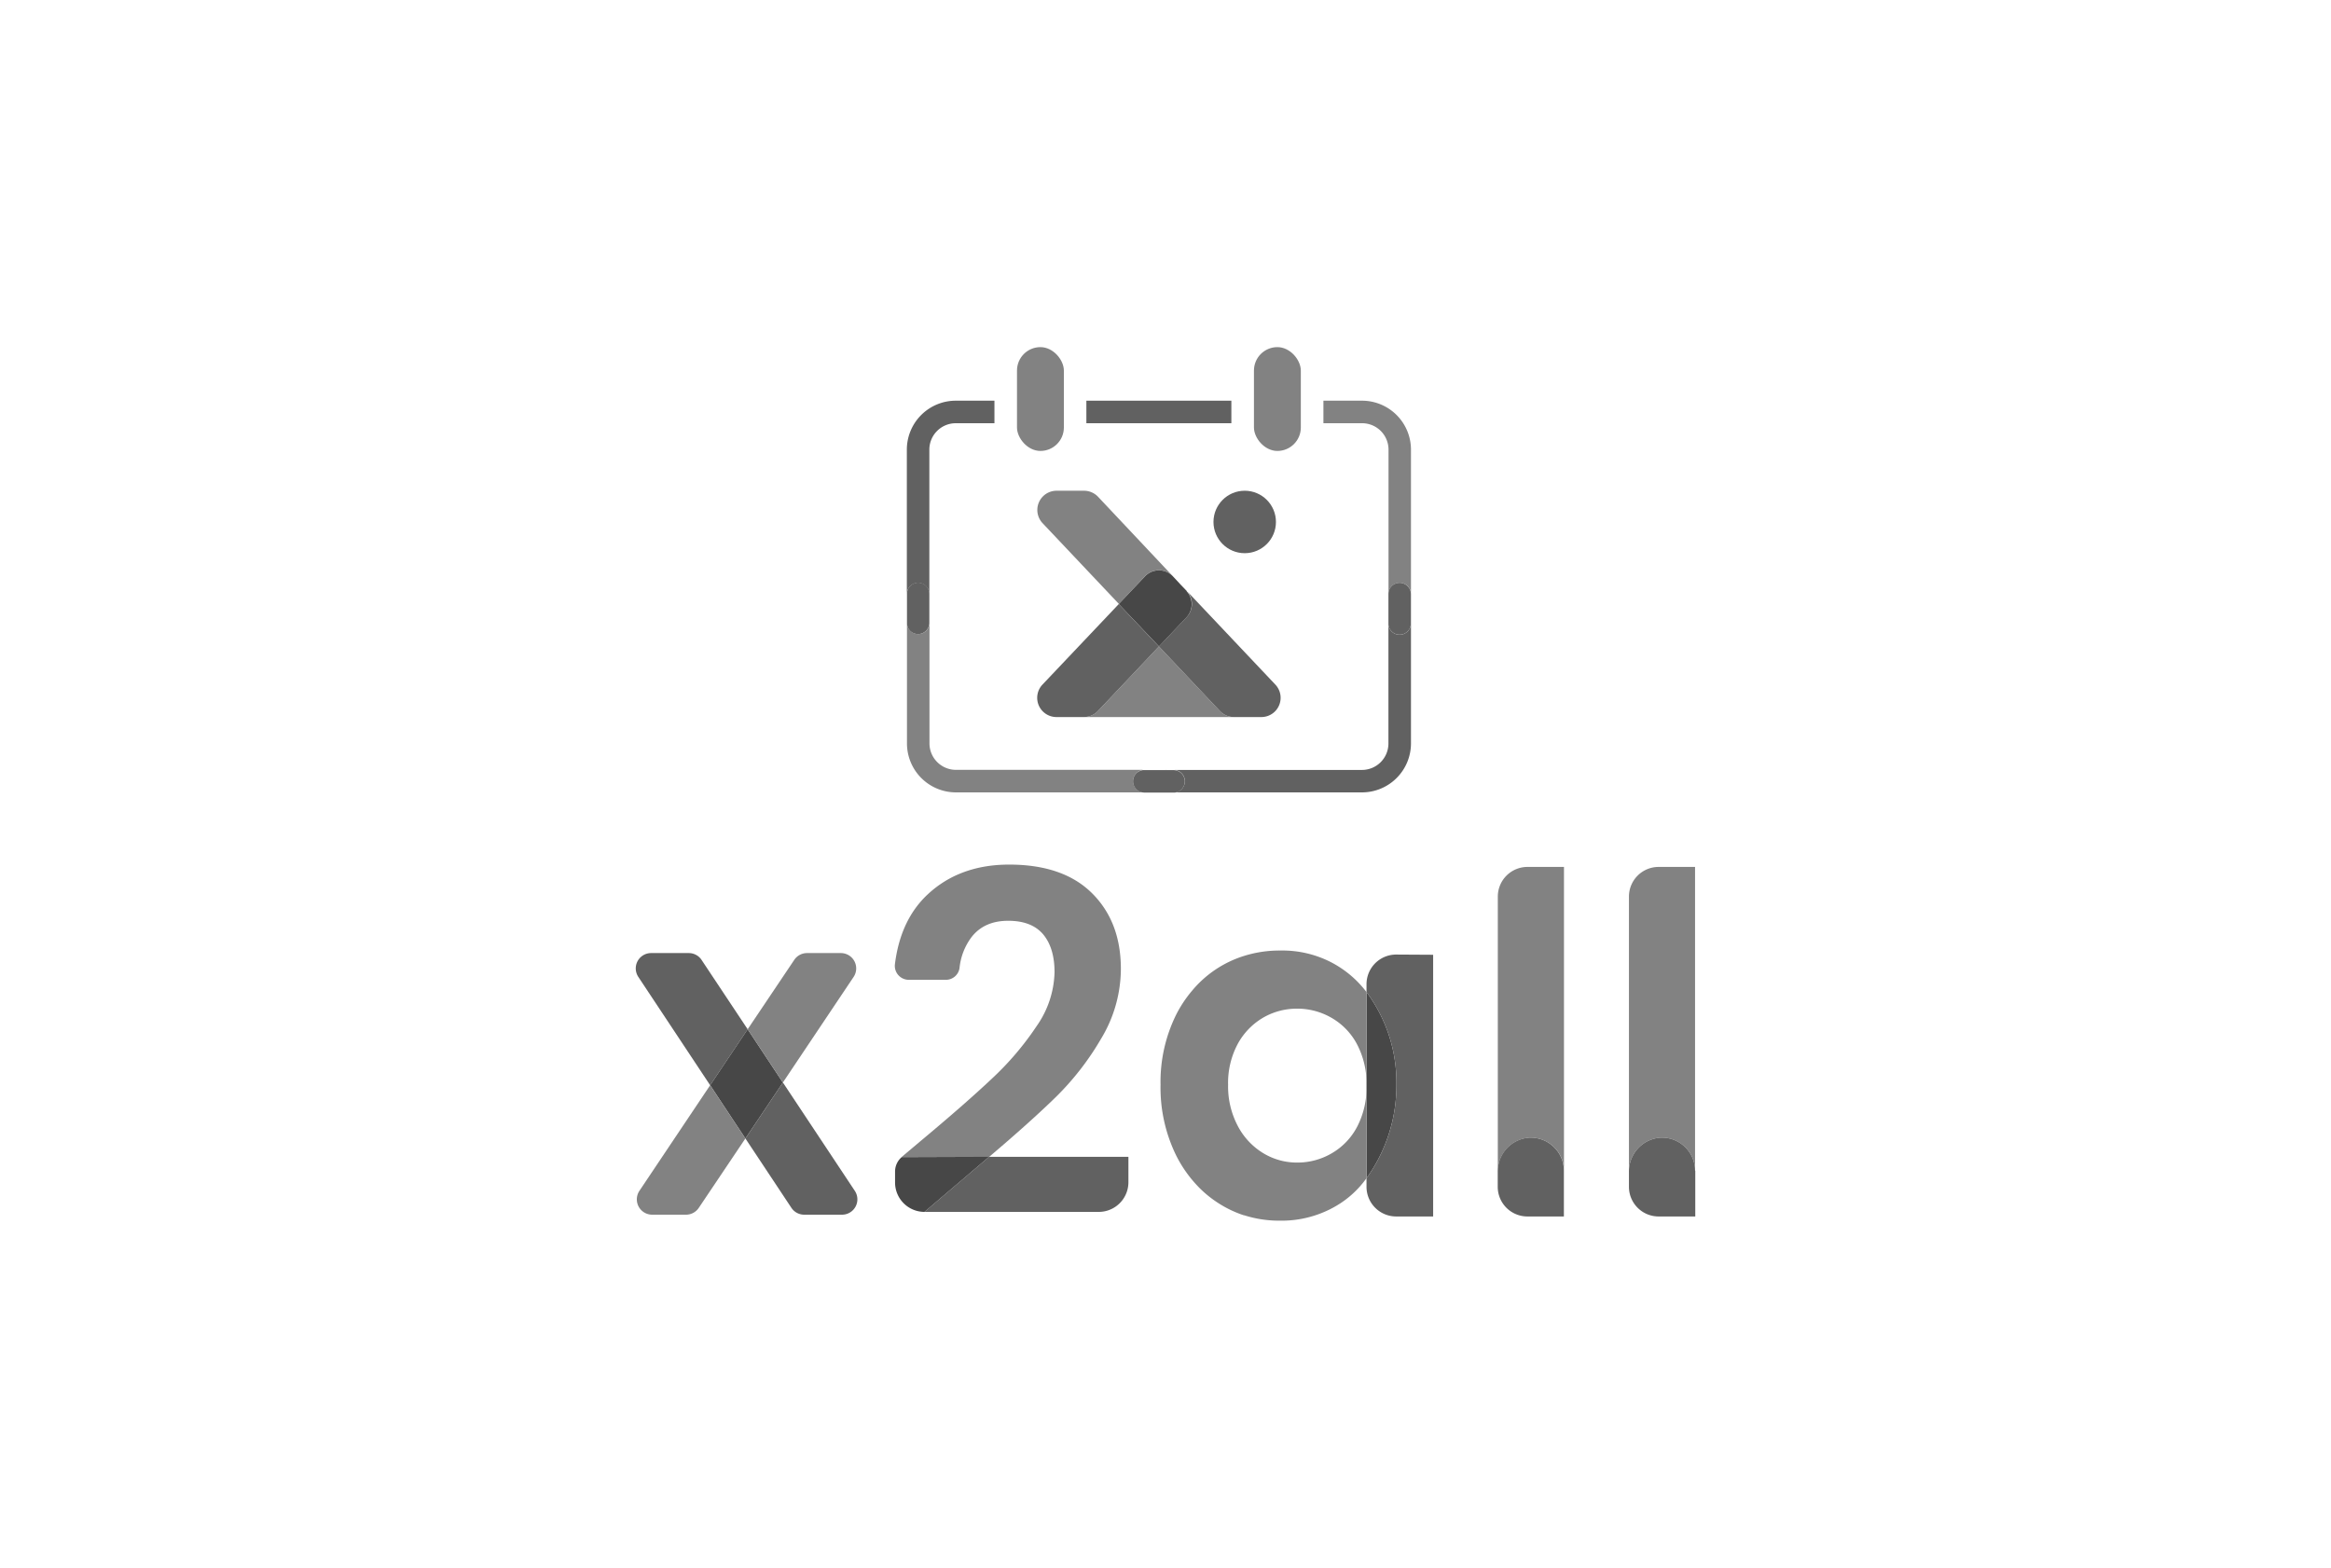 <svg xmlns="http://www.w3.org/2000/svg" viewBox="0 0 550 370"><defs><style>.cls-1{isolation:isolate;}.cls-2,.cls-3{fill:#828282;}.cls-3{mix-blend-mode:multiply;}.cls-4{fill:#616161;}.cls-5{fill:#474747;}</style></defs><g class="cls-1"><g id="Layer_1" data-name="Layer 1"><path class="cls-2" d="M291.14,169.22H255.75a4.55,4.55,0,0,0,3.3-1.42l14.4-15.24,14.39,15.24A4.55,4.55,0,0,0,291.14,169.22Z"/><path class="cls-2" d="M276.75,136a4.55,4.55,0,0,0-6.61,0L264,142.52l-18-19.05a4.54,4.54,0,0,1,3.31-7.66h6.47a4.59,4.59,0,0,1,3.3,1.42Z"/><path class="cls-3" d="M280,139.45l-1.42-1.51,1.38,1.45S280,139.42,280,139.45Z"/><path class="cls-4" d="M297.62,169.22h-6.48a4.55,4.55,0,0,1-3.3-1.42l-14.39-15.24,6.54-6.92a4.55,4.55,0,0,0,.09-6.13l20.84,22.05A4.54,4.54,0,0,1,297.62,169.22Z"/><path class="cls-5" d="M280,145.64l-6.54,6.92-9.49-10,6.18-6.54a4.55,4.55,0,0,1,6.61,0l1.86,2,1.38,1.45s0,0,0,.06l.05.06A4.55,4.55,0,0,1,280,145.64Z"/><path class="cls-4" d="M273.45,152.56l-14.4,15.24a4.55,4.55,0,0,1-3.3,1.42h-6.48a4.54,4.54,0,0,1-3.3-7.66l18-19Z"/><path class="cls-3" d="M280,139.45l-1.42-1.51,1.38,1.45S280,139.42,280,139.45Z"/><circle class="cls-4" cx="293.69" cy="123.18" r="7.37"/><rect class="cls-4" x="256.33" y="94.56" width="34.21" height="5.32"/><path class="cls-2" d="M268.11,182.51a2.63,2.63,0,0,0-.77,1.87A2.67,2.67,0,0,0,270,187H225.51A11.56,11.56,0,0,1,214,175.48V147a2.68,2.68,0,0,0,.78,1.88,2.67,2.67,0,0,0,4.53-1.88v28.44a6.25,6.25,0,0,0,6.23,6.24h49.73a.5.5,0,0,0-.17,0h-5.41A2.61,2.61,0,0,0,268.11,182.51Z"/><path class="cls-2" d="M332.92,106.12v34.09c0-.11,0-.21,0-.32a2.61,2.61,0,0,0-.77-1.55,2.64,2.64,0,0,0-4.53,1.87V106.12a6.23,6.23,0,0,0-6.23-6.24h-9.13V94.56h9.13A11.56,11.56,0,0,1,332.92,106.12Z"/><rect class="cls-2" x="239.96" y="81.92" width="11.06" height="24.5" rx="5.53"/><rect class="cls-2" x="295.87" y="81.92" width="11.06" height="24.5" rx="5.53"/><path class="cls-4" d="M234.64,94.56v5.32h-9.13a6.23,6.23,0,0,0-6.23,6.24v34.09a2.68,2.68,0,0,0-2.65-2.66,2.67,2.67,0,0,0-2.66,2.66V106.12a11.55,11.55,0,0,1,11.54-11.56Z"/><path class="cls-4" d="M332.92,140.21v35.27A11.57,11.57,0,0,1,321.36,187H277.24a2.66,2.66,0,0,0-.34-5.3h-1.83a.5.5,0,0,1,.17,0h46.13a6.25,6.25,0,0,0,6.23-6.24v-28a2.66,2.66,0,0,0,5.3-.34v-7.22C332.9,140,332.92,140.1,332.92,140.21Z"/><path class="cls-4" d="M219.28,140.21V147a2.67,2.67,0,0,1-4.53,1.88A2.68,2.68,0,0,1,214,147v-6.83a2.64,2.64,0,0,1,4.53-1.87A2.64,2.64,0,0,1,219.28,140.21Z"/><path class="cls-4" d="M332.9,139.89v7.22a2.66,2.66,0,0,1-5.3.34v-7.24a2.64,2.64,0,0,1,4.53-1.87A2.61,2.61,0,0,1,332.9,139.89Z"/><path class="cls-4" d="M279.56,184.4a2.67,2.67,0,0,1-2.32,2.64H270a2.67,2.67,0,0,1-2.66-2.66,2.67,2.67,0,0,1,2.32-2.64h7.24A2.66,2.66,0,0,1,279.56,184.4Z"/><path class="cls-4" d="M176.41,242.9l-8.85,13.21-16.95-25.57a3.62,3.62,0,0,1,3-5.62h8.93a3.62,3.62,0,0,1,3,1.62Z"/><path class="cls-4" d="M198.66,286.66h-8.93a3.62,3.62,0,0,1-3-1.62l-10.85-16.36,8.85-13.21L201.67,281A3.62,3.62,0,0,1,198.66,286.66Z"/><path class="cls-2" d="M264.47,228.56a32,32,0,0,1-4.69,16.61,65.24,65.24,0,0,1-10.69,13.76q-6,5.86-15.72,14.1H212.76l4.24-3.57q10.68-8.91,17-14.87a69.63,69.63,0,0,0,10.59-12.43,23.08,23.08,0,0,0,4.23-12.72q0-5.69-2.66-8.91c-1.8-2.14-4.54-3.23-8.27-3.23s-6.57,1.25-8.57,3.74a14.53,14.53,0,0,0-2.92,7.42,3.25,3.25,0,0,1-3.26,2.77h-8.7a3.29,3.29,0,0,1-3.29-3.62c.87-7.15,3.55-12.69,7.87-16.66q7.51-6.91,19.1-6.91,12.72,0,19.52,6.73T264.47,228.56Z"/><path class="cls-3" d="M353.41,211.54v33.84h0v31.23a8,8,0,0,1,7.27-8.12,7.82,7.82,0,0,1,6.05,2.28,7.7,7.7,0,0,1,2.29,5.51v-30.9h0V204.59h-8.66A7,7,0,0,0,353.41,211.54Z"/><path class="cls-3" d="M391.35,204.59a7,7,0,0,0-7,6.95v33.84h0v31.23a8,8,0,0,1,7.28-8.12,7.81,7.81,0,0,1,8.32,7.79V204.59Z"/><path class="cls-4" d="M266.25,273v6A7,7,0,0,1,259.3,286H218.13L233.37,273Z"/><path class="cls-5" d="M329.49,255.79a37.52,37.52,0,0,1-7.06,22.26V234.13A35.72,35.72,0,0,1,329.49,255.79Z"/><path class="cls-3" d="M314.12,227.11a25.14,25.14,0,0,0-12.1-2.79,28,28,0,0,0-8.32,1.22,26,26,0,0,0-12.47,8.31,29,29,0,0,0-3.67,5.52A35.77,35.77,0,0,0,273.83,256a36.33,36.33,0,0,0,3.73,16.77,29.82,29.82,0,0,0,5.46,7.58l.07.07a26.48,26.48,0,0,0,4.62,3.66,25.94,25.94,0,0,0,5.77,2.72.19.19,0,0,0,.1,0,27,27,0,0,0,8.34,1.27,25.48,25.48,0,0,0,11.63-2.56c.19-.08.38-.19.57-.29a23.08,23.08,0,0,0,8.31-7.18V256.21a20,20,0,0,1-2.24,9.75,15.58,15.58,0,0,1-6,6.23,16,16,0,0,1-8.13,2.17,15.29,15.29,0,0,1-8-2.22,16.36,16.36,0,0,1-6-6.41,20,20,0,0,1-2.29-9.75,19.46,19.46,0,0,1,2.29-9.65,16.05,16.05,0,0,1,6-6.18,15.81,15.81,0,0,1,8-2.11,16.05,16.05,0,0,1,8.13,2.17,15.58,15.58,0,0,1,6,6.23,20,20,0,0,1,2.24,9.77V234.13A24.78,24.78,0,0,0,314.12,227.11Z"/><path class="cls-4" d="M369,276.28v10.8h-8.66a7,7,0,0,1-6.95-6.95v-3.52a8,8,0,0,1,7.27-8.12,7.82,7.82,0,0,1,6.05,2.28A7.7,7.7,0,0,1,369,276.28Z"/><path class="cls-4" d="M400,276.28v10.8h-8.65a7,7,0,0,1-7-6.95v-3.52a8,8,0,0,1,7.28-8.12,7.81,7.81,0,0,1,8.32,7.79Z"/><path class="cls-4" d="M338.15,225.32v61.76h-8.77a7,7,0,0,1-6.95-6.95v-2.08a37.52,37.52,0,0,0,7.06-22.26,35.72,35.72,0,0,0-7.06-21.66v-1.86a7,7,0,0,1,6.95-7Z"/><polygon class="cls-5" points="184.72 255.47 175.87 268.68 167.56 256.11 176.41 242.9 184.72 255.47"/><path class="cls-2" d="M167.56,256.11l8.31,12.57-11,16.38a3.62,3.62,0,0,1-3,1.6h-8a3.62,3.62,0,0,1-3-5.63Z"/><path class="cls-2" d="M201.41,230.55l-16.69,24.92-8.31-12.57,11-16.38a3.62,3.62,0,0,1,3-1.6h8A3.62,3.62,0,0,1,201.41,230.55Z"/><path class="cls-5" d="M233.37,273,218.13,286a6.94,6.94,0,0,1-6.94-6.94v-2.6a4.48,4.48,0,0,1,1.57-3.39Z"/></g></g></svg>